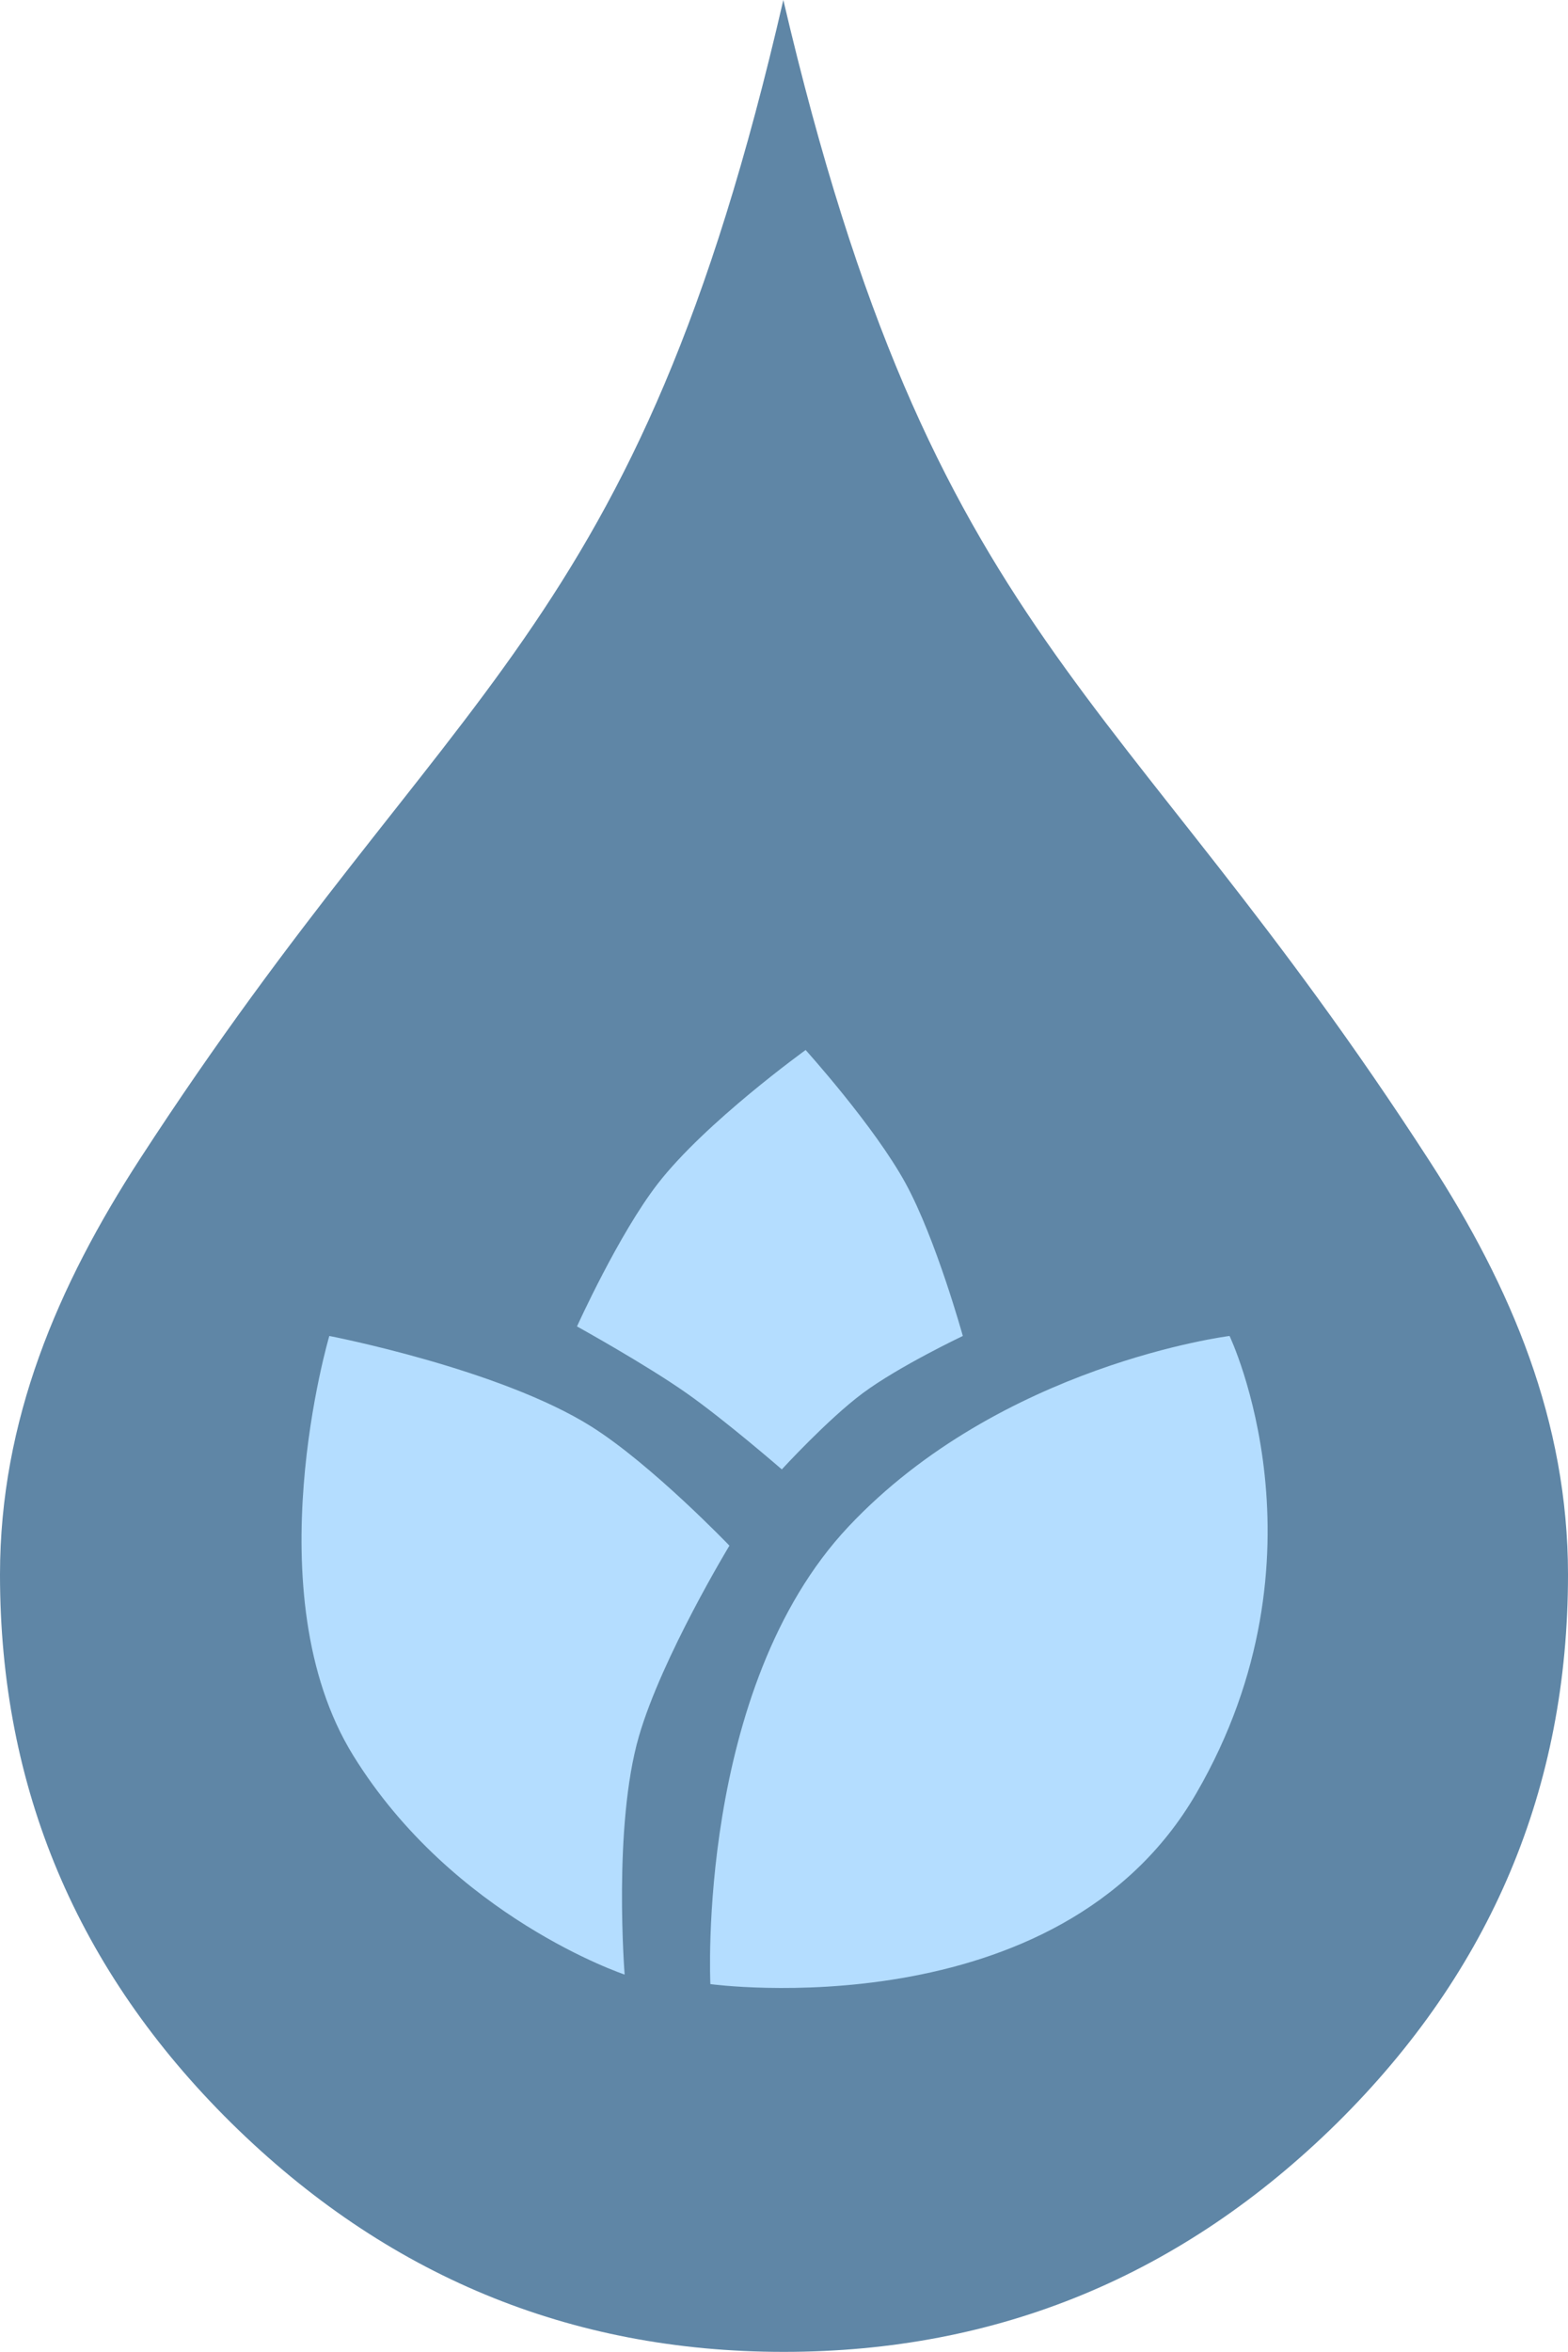 <svg width="569" height="853" viewBox="0 0 569 853" fill="none" xmlns="http://www.w3.org/2000/svg">
<g clip-path="url(#clip0_33_30)">
<path fill-rule="evenodd" clip-rule="evenodd" d="M284.257 0C338.957 233.659 405.387 245.737 518.882 421.294C548.384 466.901 569 515.424 569 571.096C569 648.427 541.095 714.721 485.215 769.977C429.127 825.233 362.28 853 284.396 853C206.72 853 140.011 825.233 83.924 769.977C27.974 714.721 0 648.427 0 571.096C0 515.146 20.963 466.276 50.743 420.391C164.446 245.251 230.599 232.895 284.257 0Z" fill="#5F86A6"/>
<path fill-rule="evenodd" clip-rule="evenodd" d="M313.092 505.281C300.445 514.682 283.708 532.936 283.708 532.936C283.708 532.936 263.285 515.218 249.138 505.281C234.266 494.833 209.383 481.082 209.383 481.082C209.383 481.082 224.489 447.609 238.767 429.228C256.065 406.959 292.35 380.83 292.35 380.83C292.35 380.83 317.334 408.488 328.648 429.228C339.697 449.479 349.39 484.539 349.39 484.539C349.39 484.539 326.195 495.541 313.092 505.281ZM231.853 629.732C240.186 601.025 264.695 560.593 264.695 560.593C264.695 560.593 236.445 531.143 214.569 517.381C181.322 496.464 119.502 484.539 119.502 484.539C119.502 484.539 91.846 577.877 128.145 636.646C164.443 695.414 226.668 716.156 226.668 716.156C226.668 716.156 222.398 662.306 231.853 629.732ZM257.781 719.613C257.781 719.613 252.595 612.447 307.907 553.679C363.218 494.91 446.185 484.539 446.185 484.539C446.185 484.539 484.212 564.05 434.086 650.474C383.96 736.898 257.781 719.613 257.781 719.613Z" fill="#B4DDFF"/>
</g>
<defs>
<clipPath id="clip0_33_30">
<rect width="569" height="853" fill="white"/>
</clipPath>
</defs>
</svg>
